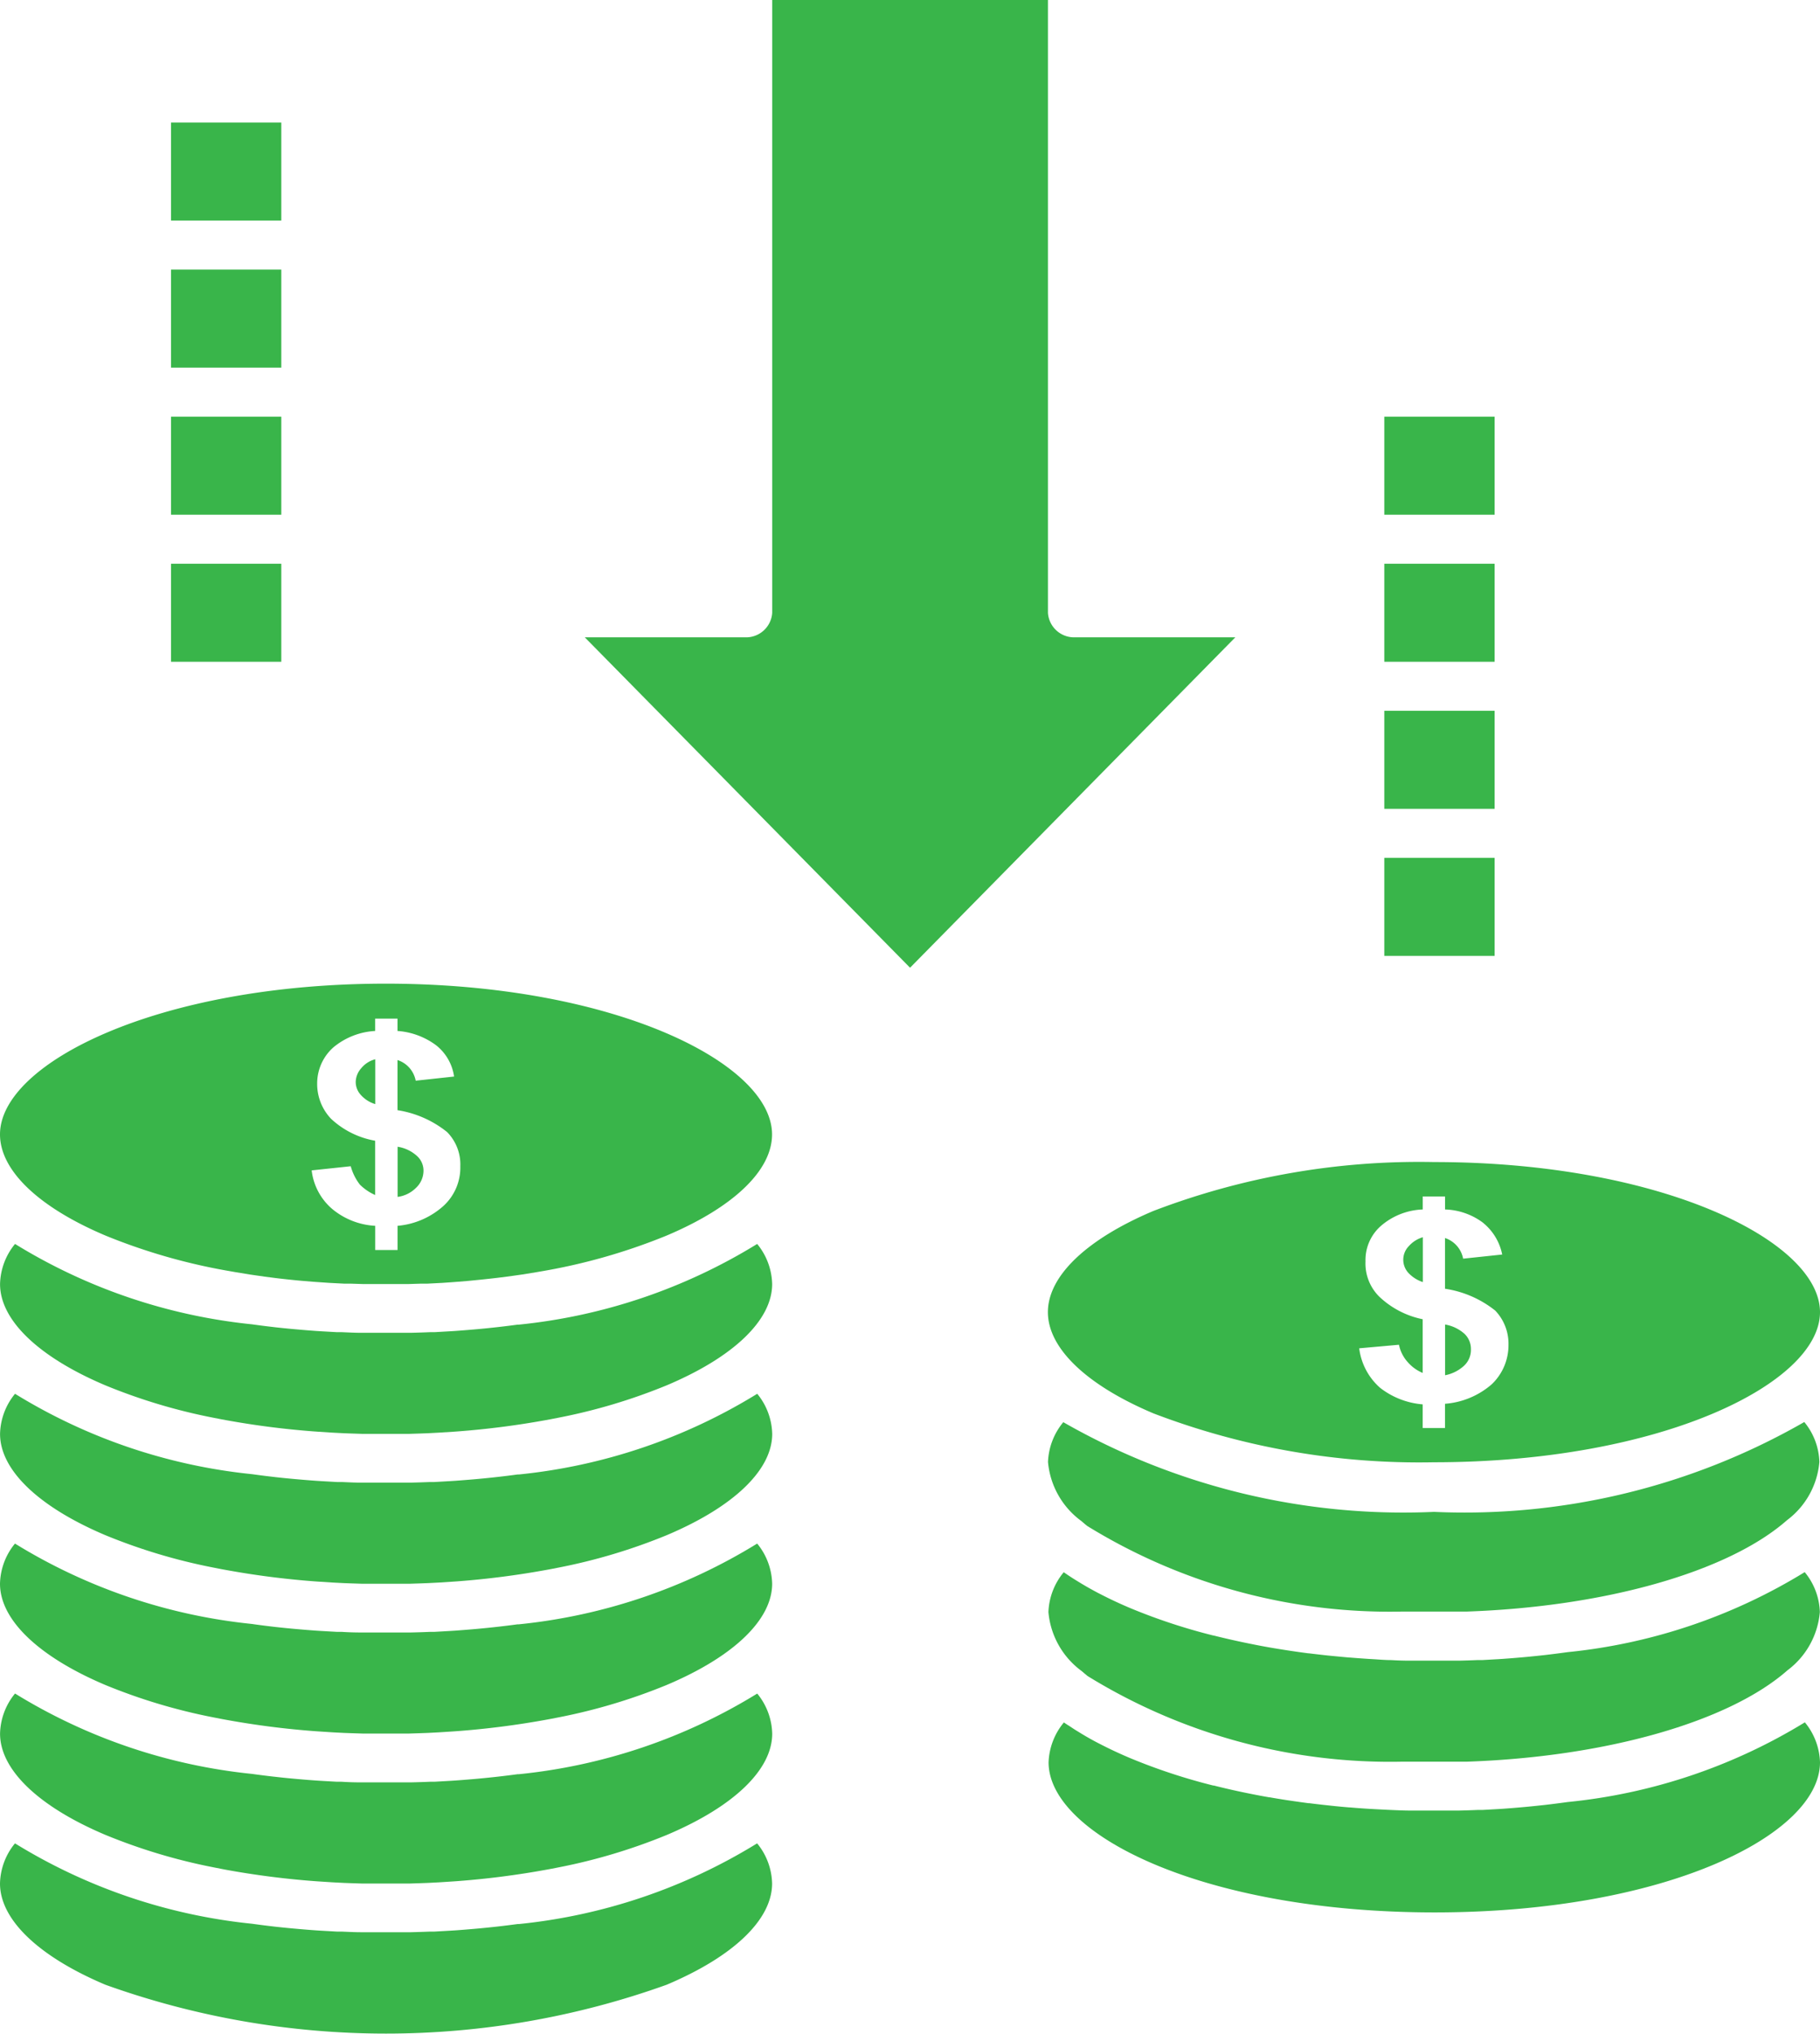 <?xml version="1.0" ?><svg id="D_-_5_x2C__money_x2C__transfer_x2C__fund_x2C__analysis" xmlns="http://www.w3.org/2000/svg" width="34.75" height="38.818" viewBox="0 0 34.75 38.818">
  <g id="Group_20" data-name="Group 20">
    <path id="Path_49" data-name="Path 49" d="M111.288,300.968l-.024,0q-.369.05-.751.085l-.09.008q-.176.015-.354.028l-.08.005-.314.018-.082,0q-.184.008-.369.012l-.087,0c-.13,0-.26,0-.391,0s-.26,0-.389,0l-.089,0c-.122,0-.244-.007-.365-.012l-.09,0-.3-.017-.094-.006c-.114-.008-.227-.017-.339-.027l-.112-.01c-.11-.01-.22-.021-.328-.033l-.049-.006q-.169-.019-.335-.042l-.067-.009a10.691,10.691,0,0,1-4.522-1.534,1.248,1.248,0,0,0-.286.766c0,.688.733,1.392,2.011,1.933a10.891,10.891,0,0,0,2.056.617l.159.031.092.017a16.159,16.159,0,0,0,1.684.215l.072.005.277.018.215.011.137.005.214.007.115,0q.166,0,.332,0c.112,0,.222,0,.333,0l.115,0,.214-.007.138-.005.209-.011.285-.018.071-.005a16.259,16.259,0,0,0,1.69-.216l.092-.017.159-.031a10.9,10.9,0,0,0,2.06-.617c1.279-.54,2.012-1.245,2.012-1.932a1.248,1.248,0,0,0-.286-.766A10.729,10.729,0,0,1,111.288,300.968Z" transform="translate(-101.38 -275.685)" fill="#39b54a"/>
    <path id="Path_50" data-name="Path 50" d="M108.744,249.646c-4.34,0-7.365,1.516-7.365,2.877,0,.687.735,1.391,2.016,1.932a11.331,11.331,0,0,0,2.417.686l.049.009.286.047.152.022.133.019.185.024.082.01q.188.022.378.04l.089.008.193.016.131.009.174.012.288.015.123,0,.225.007.11,0q.166,0,.333,0c.112,0,.223,0,.334,0l.111,0,.225-.007.124,0,.288-.015.174-.012.132-.01.192-.016.092-.009q.188-.018.372-.039l.087-.01.183-.023.138-.019.149-.021.29-.047.045-.008a11.359,11.359,0,0,0,2.424-.687c1.282-.541,2.017-1.245,2.017-1.932C116.121,251.162,113.091,249.646,108.744,249.646Zm1.106,4.239a1.505,1.505,0,0,1-.88.383v.462h-.427v-.462a1.4,1.4,0,0,1-.813-.315,1.138,1.138,0,0,1-.4-.743l.746-.079a1,1,0,0,0,.173.349.958.958,0,0,0,.293.2v-1.036a1.646,1.646,0,0,1-.84-.417.961.961,0,0,1-.267-.676.919.919,0,0,1,.307-.687,1.361,1.361,0,0,1,.8-.315v-.236h.427v.236a1.4,1.4,0,0,1,.733.27.926.926,0,0,1,.347.6l-.733.079a.514.514,0,0,0-.347-.394v.957a2,2,0,0,1,.946.417.879.879,0,0,1,.253.653A.992.992,0,0,1,109.85,253.885Z" transform="translate(-101.379 -230.871)" fill="#39b54a"/>
    <path id="Path_51" data-name="Path 51" d="M210.1,73.777a.5.5,0,0,1-.527-.468v-11.7h-5.265v11.7a.5.5,0,0,1-.527.468h-3.052l6.211,6.307,6.211-6.307Z" transform="translate(-189.564 -61.613)" fill="#39b54a"/>
    <path id="Path_52" data-name="Path 52" d="M111.284,358.26l-.024,0q-.369.05-.751.085l-.09.008q-.176.015-.354.028l-.079.005-.316.018-.081,0q-.184.008-.37.012l-.087,0c-.13,0-.26,0-.391,0s-.26,0-.389,0l-.089,0q-.184,0-.366-.012l-.089,0-.3-.017-.094-.006q-.17-.012-.339-.027l-.113-.01c-.109-.01-.218-.021-.325-.033l-.053-.006c-.111-.013-.222-.027-.331-.042l-.07-.01a10.691,10.691,0,0,1-4.521-1.534,1.248,1.248,0,0,0-.286.766c0,.688.733,1.392,2.011,1.933a10.893,10.893,0,0,0,2.057.617l.158.031.093.017a16.187,16.187,0,0,0,1.684.216l.072.005.278.018.214.011.137.005.214.007.115,0c.11,0,.221,0,.332,0s.222,0,.333,0l.115,0,.214-.007.138-.005.215-.011.279-.018.071-.005a16.265,16.265,0,0,0,1.689-.216l.093-.017.159-.031a10.918,10.918,0,0,0,2.06-.618c1.279-.54,2.012-1.245,2.012-1.932a1.248,1.248,0,0,0-.286-.766A10.723,10.723,0,0,1,111.284,358.26Z" transform="translate(-101.376 -327.257)" fill="#39b54a"/>
    <path id="Path_53" data-name="Path 53" d="M289.354,392.27l-.067.009c-.11.015-.22.029-.331.042l-.051.006c-.109.012-.219.023-.33.034l-.112.01q-.169.015-.339.027l-.093.006-.3.017-.09,0q-.182.008-.365.012l-.088,0c-.129,0-.259,0-.389,0s-.243,0-.363,0l-.09,0c-.121,0-.241-.006-.36-.011h0q-.178-.008-.354-.018l-.087-.005q-.177-.011-.352-.026h-.012q-.171-.014-.339-.032l-.082-.009c-.116-.012-.231-.026-.344-.04l-.015,0q-.166-.022-.329-.046l-.07-.01c-.114-.018-.228-.036-.339-.056l-.009,0c-.112-.019-.222-.04-.332-.062l-.046-.009q-.349-.07-.68-.154l-.012,0a11.2,11.2,0,0,1-1.59-.525h0l0,0q-.291-.123-.555-.259l-.059-.03q-.109-.057-.213-.117l-.088-.052-.127-.078c-.053-.033-.1-.067-.155-.1l-.064-.043a1.263,1.263,0,0,0-.292.761c0,1.384,2.962,2.865,7.371,2.865s7.358-1.482,7.358-2.865a1.255,1.255,0,0,0-.289-.763A10.683,10.683,0,0,1,289.354,392.27Z" transform="translate(-259.42 -357.875)" fill="#39b54a"/>
    <path id="Path_54" data-name="Path 54" d="M161.924,264.3a.408.408,0,0,0-.107.259.364.364,0,0,0,.093.248.6.6,0,0,0,.28.18v-.856A.509.509,0,0,0,161.924,264.3Z" transform="translate(-155.025 -243.913)" fill="#39b54a"/>
    <path id="Path_55" data-name="Path 55" d="M168.934,280.825v.957a.605.605,0,0,0,.347-.169.45.45,0,0,0,.147-.327.375.375,0,0,0-.12-.281A.711.711,0,0,0,168.934,280.825Z" transform="translate(-161.342 -258.937)" fill="#39b54a"/>
    <path id="Path_56" data-name="Path 56" d="M111.288,329.614l-.024,0q-.369.05-.751.085l-.09.008q-.176.015-.354.028l-.08.005-.314.018-.082,0c-.122.005-.246.009-.369.012l-.087,0c-.13,0-.26,0-.391,0s-.26,0-.389,0l-.089,0c-.122,0-.244-.007-.365-.012l-.09,0-.3-.017-.094-.006q-.171-.012-.339-.027l-.112-.01c-.11-.01-.22-.021-.328-.033l-.049-.006q-.169-.019-.335-.042l-.067-.009a10.692,10.692,0,0,1-4.522-1.534,1.248,1.248,0,0,0-.286.766c0,.688.733,1.392,2.011,1.933a10.893,10.893,0,0,0,2.057.617l.158.031.093.017a16.187,16.187,0,0,0,1.684.216l.072.005.278.018.214.011.137.005.214.007.115,0c.11,0,.221,0,.332,0s.222,0,.333,0l.115,0,.214-.007.138-.005.215-.011.279-.018.071-.005a16.273,16.273,0,0,0,1.689-.216l.093-.017.159-.031a10.911,10.911,0,0,0,2.06-.618c1.279-.54,2.012-1.245,2.012-1.932a1.248,1.248,0,0,0-.286-.766A10.73,10.73,0,0,1,111.288,329.614Z" transform="translate(-101.38 -301.471)" fill="#39b54a"/>
    <path id="Path_57" data-name="Path 57" d="M111.286,415.552l-.025,0q-.369.05-.75.085l-.091.008c-.117.01-.235.02-.353.028l-.081.005-.314.018-.082,0c-.122.005-.246.009-.369.012l-.087,0c-.13,0-.26,0-.391,0s-.26,0-.389,0l-.089,0c-.122,0-.244-.007-.365-.012l-.09,0-.3-.017-.094-.006q-.171-.012-.339-.027l-.112-.01c-.11-.01-.219-.021-.327-.033l-.051-.006q-.168-.019-.334-.042l-.067-.009a10.69,10.69,0,0,1-4.522-1.534,1.248,1.248,0,0,0-.286.766c0,.688.733,1.392,2.011,1.932a15.862,15.862,0,0,0,10.719,0c1.279-.54,2.012-1.245,2.012-1.932a1.248,1.248,0,0,0-.286-.766A10.723,10.723,0,0,1,111.286,415.552Z" transform="translate(-101.378 -378.828)" fill="#39b54a"/>
    <path id="Path_58" data-name="Path 58" d="M289.353,363.623l-.067.009c-.11.015-.22.029-.331.042l-.051.006c-.109.012-.219.023-.33.034l-.112.01q-.169.015-.339.027l-.093.006-.3.017-.09,0q-.182.008-.365.012l-.088,0c-.129,0-.259,0-.389,0s-.243,0-.364,0l-.09,0q-.181,0-.36-.011h0c-.119,0-.237-.011-.355-.018l-.086-.005c-.118-.008-.236-.016-.353-.026h-.01c-.115-.01-.228-.021-.342-.032l-.08-.008q-.174-.019-.346-.04l-.011,0q-.169-.022-.335-.047l-.066-.01c-.115-.018-.23-.036-.343-.056h0c-.114-.02-.227-.041-.338-.064l-.041-.008q-.351-.071-.686-.155l-.006,0a11.165,11.165,0,0,1-1.593-.526h0q-.293-.124-.558-.261l-.057-.029q-.109-.058-.214-.118l-.087-.051-.129-.079q-.079-.049-.154-.1l-.065-.044a1.263,1.263,0,0,0-.292.761,1.567,1.567,0,0,0,.637,1.127l.069.059.043.035a11.009,11.009,0,0,0,6,1.634l.127,0,.153,0c.113,0,.227,0,.342,0s.228,0,.341,0l.154,0,.122,0c2.642-.09,5-.755,6.124-1.745a1.552,1.552,0,0,0,.617-1.11,1.255,1.255,0,0,0-.289-.763A10.683,10.683,0,0,1,289.353,363.623Z" transform="translate(-259.419 -332.089)" fill="#39b54a"/>
    <path id="Path_59" data-name="Path 59" d="M281.442,284.68c-1.281.541-2.015,1.245-2.015,1.932s.735,1.392,2.015,1.932a14.213,14.213,0,0,0,5.356.933c4.344,0,7.371-1.51,7.371-2.865s-3.027-2.865-7.371-2.865A14.208,14.208,0,0,0,281.442,284.68Zm6.3.232a1.038,1.038,0,0,1,.359.6l-.746.079a.514.514,0,0,0-.346-.394v.968a2.013,2.013,0,0,1,.959.417.914.914,0,0,1,.253.653,1.029,1.029,0,0,1-.32.754,1.538,1.538,0,0,1-.892.372v.462h-.426v-.451a1.522,1.522,0,0,1-.812-.315,1.2,1.2,0,0,1-.4-.755l.759-.068a.705.705,0,0,0,.173.338.773.773,0,0,0,.28.2v-1.025a1.691,1.691,0,0,1-.826-.428.89.89,0,0,1-.266-.676.866.866,0,0,1,.293-.676,1.29,1.29,0,0,1,.8-.315v-.248h.426v.248A1.272,1.272,0,0,1,287.744,284.912Z" transform="translate(-259.419 -261.567)" fill="#39b54a"/>
    <path id="Path_60" data-name="Path 60" d="M111.285,386.907l-.024,0q-.369.05-.751.085l-.09.008q-.176.015-.354.028l-.079.005-.316.018-.081,0q-.184.008-.37.012l-.087,0c-.13,0-.26,0-.391,0s-.26,0-.389,0l-.089,0q-.184,0-.366-.012l-.089,0-.3-.017-.093-.006q-.171-.012-.34-.027l-.111-.01c-.11-.01-.22-.021-.329-.034l-.048-.005c-.113-.013-.225-.027-.336-.042l-.066-.009a10.692,10.692,0,0,1-4.522-1.534,1.249,1.249,0,0,0-.286.766c0,.688.733,1.392,2.011,1.932a10.9,10.9,0,0,0,2.057.618l.157.031.094.018a16.188,16.188,0,0,0,1.684.216l.072.005.278.018.214.011.137.005.214.007.115,0q.166,0,.332,0c.112,0,.222,0,.333,0l.115,0,.214-.007.138-.005.215-.011.279-.018.071-.005a16.231,16.231,0,0,0,1.689-.216l.093-.017.159-.031a10.916,10.916,0,0,0,2.06-.618c1.279-.54,2.012-1.245,2.012-1.932a1.248,1.248,0,0,0-.286-.766A10.725,10.725,0,0,1,111.285,386.907Z" transform="translate(-101.377 -353.043)" fill="#39b54a"/>
    <path id="Path_61" data-name="Path 61" d="M286.8,335.165a13.084,13.084,0,0,1-7.079-1.712,1.262,1.262,0,0,0-.292.76,1.567,1.567,0,0,0,.637,1.127l.069.059.043.035a11.01,11.01,0,0,0,6,1.634l.127,0,.152,0c.113,0,.227,0,.342,0s.228,0,.341,0l.154,0,.122,0c2.642-.09,5-.755,6.124-1.745a1.553,1.553,0,0,0,.617-1.11,1.255,1.255,0,0,0-.288-.763A13.04,13.04,0,0,1,286.8,335.165Z" transform="translate(-259.419 -306.308)" fill="#39b54a"/>
    <path id="Path_62" data-name="Path 62" d="M339.917,298.29a.371.371,0,0,0-.013.507.655.655,0,0,0,.28.18v-.856A.567.567,0,0,0,339.917,298.29Z" transform="translate(-313.017 -274.506)" fill="#39b54a"/>
    <path id="Path_63" data-name="Path 63" d="M346.92,315.779a.738.738,0,0,0,.36-.18.412.412,0,0,0,.133-.315.4.4,0,0,0-.12-.293.744.744,0,0,0-.373-.18v.969Z" transform="translate(-319.328 -289.53)" fill="#39b54a"/>
    <rect id="Rectangle_18" data-name="Rectangle 18" width="2.106" height="1.871" transform="translate(3.265 2.339)" fill="#39b54a"/>
    <rect id="Rectangle_19" data-name="Rectangle 19" width="2.106" height="1.871" transform="translate(3.265 5.146)" fill="#39b54a"/>
    <rect id="Rectangle_20" data-name="Rectangle 20" width="2.106" height="1.871" transform="translate(3.265 7.953)" fill="#39b54a"/>
    <rect id="Rectangle_21" data-name="Rectangle 21" width="2.106" height="1.871" transform="translate(3.265 10.76)" fill="#39b54a"/>
    <rect id="Rectangle_22" data-name="Rectangle 22" width="2.106" height="1.871" transform="translate(26.431 7.953)" fill="#39b54a"/>
    <rect id="Rectangle_23" data-name="Rectangle 23" width="2.106" height="1.871" transform="translate(26.431 10.76)" fill="#39b54a"/>
    <rect id="Rectangle_24" data-name="Rectangle 24" width="2.106" height="1.871" transform="translate(26.431 13.567)" fill="#39b54a"/>
    <rect id="Rectangle_25" data-name="Rectangle 25" width="2.106" height="1.871" transform="translate(26.431 16.374)" fill="#39b54a"/>
  </g>
</svg>
